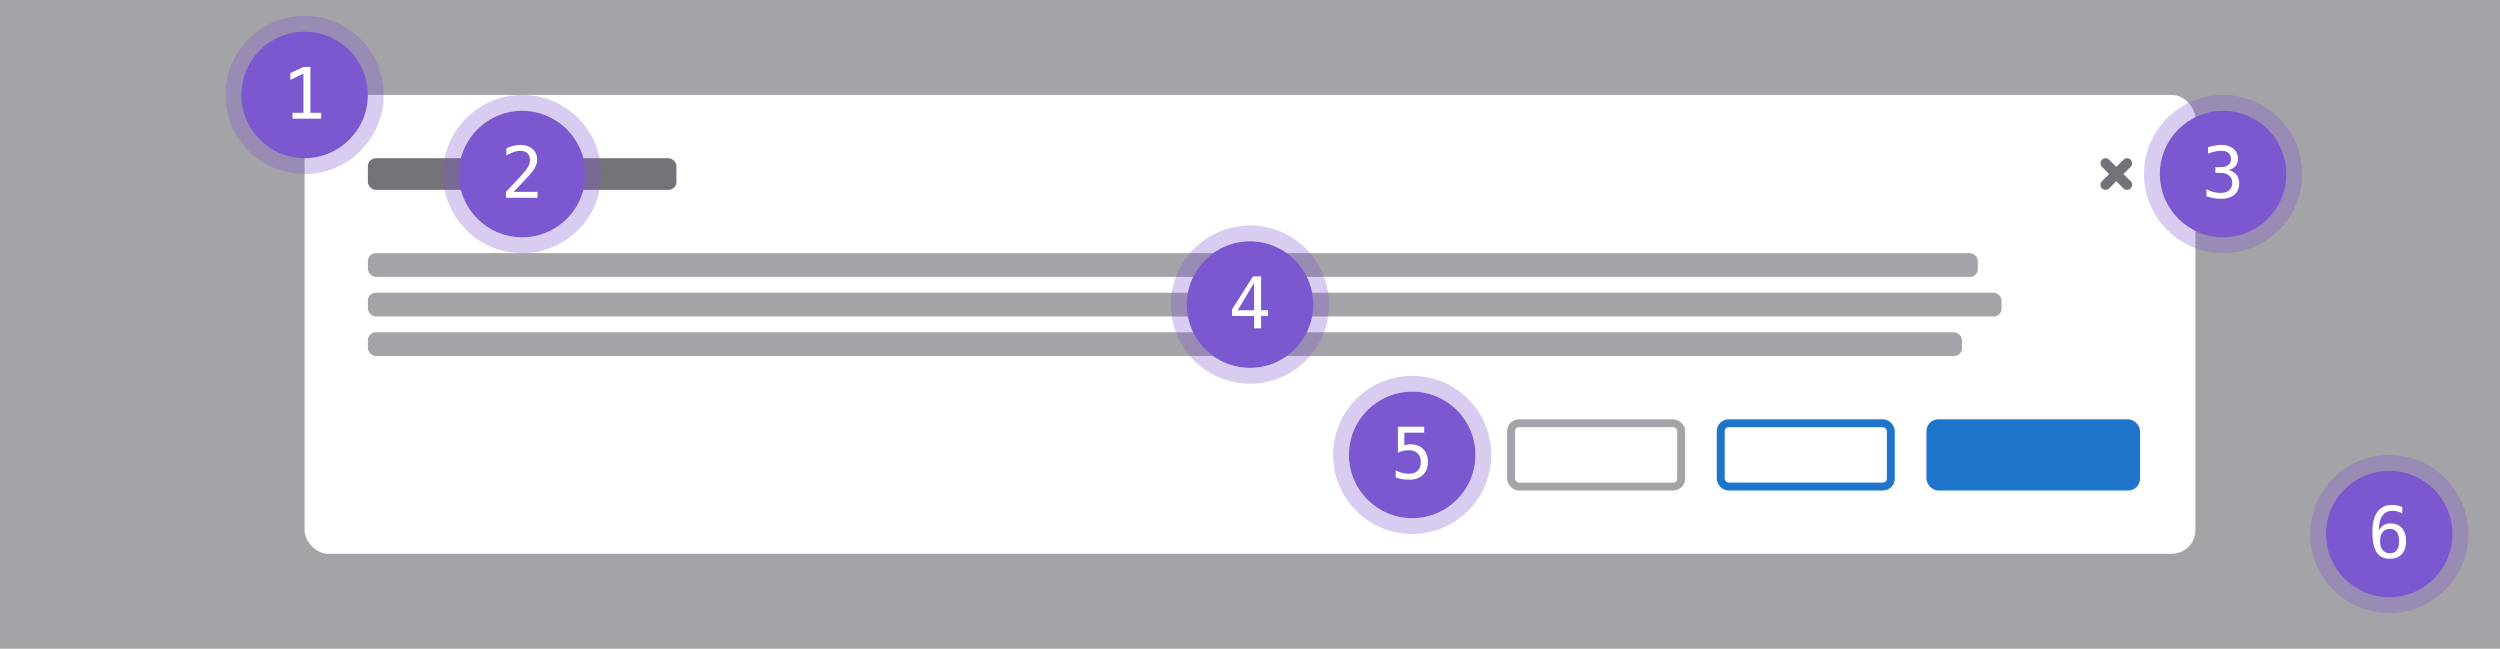<svg width="632" height="164" viewBox="0 0 632 164" fill="none" xmlns="http://www.w3.org/2000/svg"><path fill="#A4A3A8" d="M0 0h632v164H0z"/><rect x="77" y="24" width="478" height="116" rx="6" fill="#fff"/><rect x="435" y="107" width="43" height="16" rx="2" fill="#fff" stroke="#1F75CB" stroke-width="2"/><rect x="382" y="107" width="43" height="16" rx="2" fill="#fff" stroke="#A4A3A8" stroke-width="2"/><rect x="487" y="106" width="54" height="18" rx="3" fill="#1F75CB"/><rect x="93" y="84" width="403" height="6" rx="2" fill="#A4A3A8"/><rect x="93" y="74" width="413" height="6" rx="2" fill="#A4A3A8"/><rect x="93" y="64" width="407" height="6" rx="2" fill="#A4A3A8"/><rect x="93" y="40" width="78" height="8" rx="2" fill="#737278"/><path d="M538.625 40.375c-.501-.5-1.312-.5-1.813 0L535 42.188l-1.812-1.813a1.282 1.282 0 0 0-1.813 1.813L533.188 44l-1.813 1.812a1.282 1.282 0 0 0 1.813 1.813L535 45.812l1.812 1.813a1.282 1.282 0 0 0 1.813-1.813L536.812 44l1.813-1.812c.5-.5.5-1.312 0-1.813Z" fill="#737278"/><circle cx="357" cy="115" r="16" fill="#7B58CF"/><circle cx="357" cy="115" r="18" stroke="#7B58CF" stroke-opacity=".3" stroke-width="4"/><path d="M353.396 107.878h6.645v1.494h-5.027v3.226c.252-.094.504-.161.756-.202.257-.047.515-.071.773-.071 1.359 0 2.437.402 3.234 1.204.797.803 1.196 1.89 1.196 3.261 0 1.383-.419 2.473-1.257 3.27-.832.796-1.972 1.195-3.419 1.195a12.02 12.02 0 0 1-1.916-.141 7.011 7.011 0 0 1-1.547-.422v-1.801a7.481 7.481 0 0 0 1.626.659c.545.14 1.102.211 1.67.211.978 0 1.731-.258 2.259-.774.533-.515.799-1.248.799-2.197 0-.937-.275-1.667-.826-2.188-.545-.522-1.306-.783-2.285-.783-.474 0-.937.056-1.389.167a5.4 5.4 0 0 0-1.292.484v-6.592Z" fill="#fff"/><circle cx="604" cy="135" r="16" fill="#7B58CF"/><circle cx="604" cy="135" r="18" stroke="#7B58CF" stroke-opacity=".3" stroke-width="4"/><path d="M607.287 128.168v1.635a4.708 4.708 0 0 0-1.178-.492 4.739 4.739 0 0 0-1.3-.176c-1.125 0-1.978.425-2.558 1.274-.58.844-.87 2.089-.87 3.736.281-.586.671-1.035 1.169-1.345.498-.317 1.069-.475 1.714-.475 1.265 0 2.244.39 2.935 1.169.697.774 1.046 1.872 1.046 3.296 0 1.418-.357 2.517-1.072 3.296-.715.779-1.72 1.169-3.015 1.169-1.523 0-2.639-.545-3.348-1.635-.709-1.096-1.064-2.818-1.064-5.168 0-2.215.425-3.902 1.275-5.062.855-1.166 2.091-1.749 3.708-1.749.434 0 .868.047 1.301.14.434.088.853.217 1.257.387Zm-3.164 5.546c-.756 0-1.351.272-1.784.817-.434.545-.651 1.298-.651 2.259 0 .961.217 1.714.651 2.259.433.545 1.028.817 1.784.817.785 0 1.377-.258 1.775-.773.399-.522.598-1.289.598-2.303 0-1.019-.199-1.787-.598-2.303-.398-.515-.99-.773-1.775-.773Z" fill="#fff"/><circle cx="316" cy="77" r="16" fill="#7B58CF"/><circle cx="316" cy="77" r="18" stroke="#7B58CF" stroke-opacity=".3" stroke-width="4"/><path d="m317.037 71.495-4.14 6.935h4.14v-6.935Zm-.29-1.617h2.057v8.552h1.749v1.441h-1.749V83h-1.767v-3.129h-5.563v-1.679l5.273-8.314Z" fill="#fff"/><circle cx="562" cy="44" r="16" fill="#7B58CF"/><circle cx="562" cy="44" r="18" stroke="#7B58CF" stroke-opacity=".3" stroke-width="4"/><path d="M563.397 42.977c.862.23 1.521.636 1.978 1.222.457.58.686 1.307.686 2.18 0 1.207-.408 2.156-1.222 2.848-.809.685-1.931 1.028-3.366 1.028-.604 0-1.219-.056-1.846-.167a11.898 11.898 0 0 1-1.846-.483v-1.767a8.56 8.56 0 0 0 1.767.694c.58.153 1.157.229 1.731.229.973 0 1.72-.22 2.242-.66.521-.439.782-1.072.782-1.898 0-.762-.261-1.365-.782-1.81-.522-.452-1.228-.677-2.119-.677h-1.353v-1.46h1.353c.815 0 1.451-.178 1.908-.535.457-.358.685-.856.685-1.494 0-.674-.214-1.19-.641-1.547-.422-.364-1.026-.545-1.811-.545a7.84 7.84 0 0 0-1.617.175 11.45 11.45 0 0 0-1.749.528v-1.635a21.899 21.899 0 0 1 1.889-.422 9.025 9.025 0 0 1 1.477-.14c1.277 0 2.297.322 3.059.966.767.64 1.151 1.489 1.151 2.55 0 .72-.202 1.32-.607 1.801-.398.48-.981.82-1.749 1.02Z" fill="#fff"/><circle cx="132" cy="44" r="16" fill="#7B58CF"/><circle cx="132" cy="44" r="18" stroke="#7B58CF" stroke-opacity=".3" stroke-width="4"/><path d="M129.855 48.506h6.03V50h-7.972v-1.494a353.699 353.699 0 0 0 2.874-3.059 72.85 72.85 0 0 0 1.696-1.872c.586-.715.982-1.292 1.187-1.731.205-.446.308-.9.308-1.363 0-.732-.217-1.306-.651-1.722-.428-.416-1.016-.624-1.766-.624-.534 0-1.093.096-1.679.29a9.412 9.412 0 0 0-1.863.879V37.51a9.607 9.607 0 0 1 1.775-.65 7.119 7.119 0 0 1 1.731-.22c1.284 0 2.315.342 3.094 1.028.785.68 1.178 1.573 1.178 2.68 0 .563-.132 1.126-.396 1.688-.257.563-.679 1.184-1.265 1.863-.328.381-.806.909-1.433 1.582-.621.674-1.57 1.682-2.848 3.024Z" fill="#fff"/><circle cx="77" cy="24" r="16" fill="#7B58CF"/><circle cx="77" cy="24" r="18" stroke="#7B58CF" stroke-opacity=".3" stroke-width="4"/><path d="M73.95 28.515h2.76V18.6l-3.305 1.59v-1.705l3.287-1.564h1.776v11.593h2.724V30H73.95v-1.485Z" fill="#fff"/></svg>